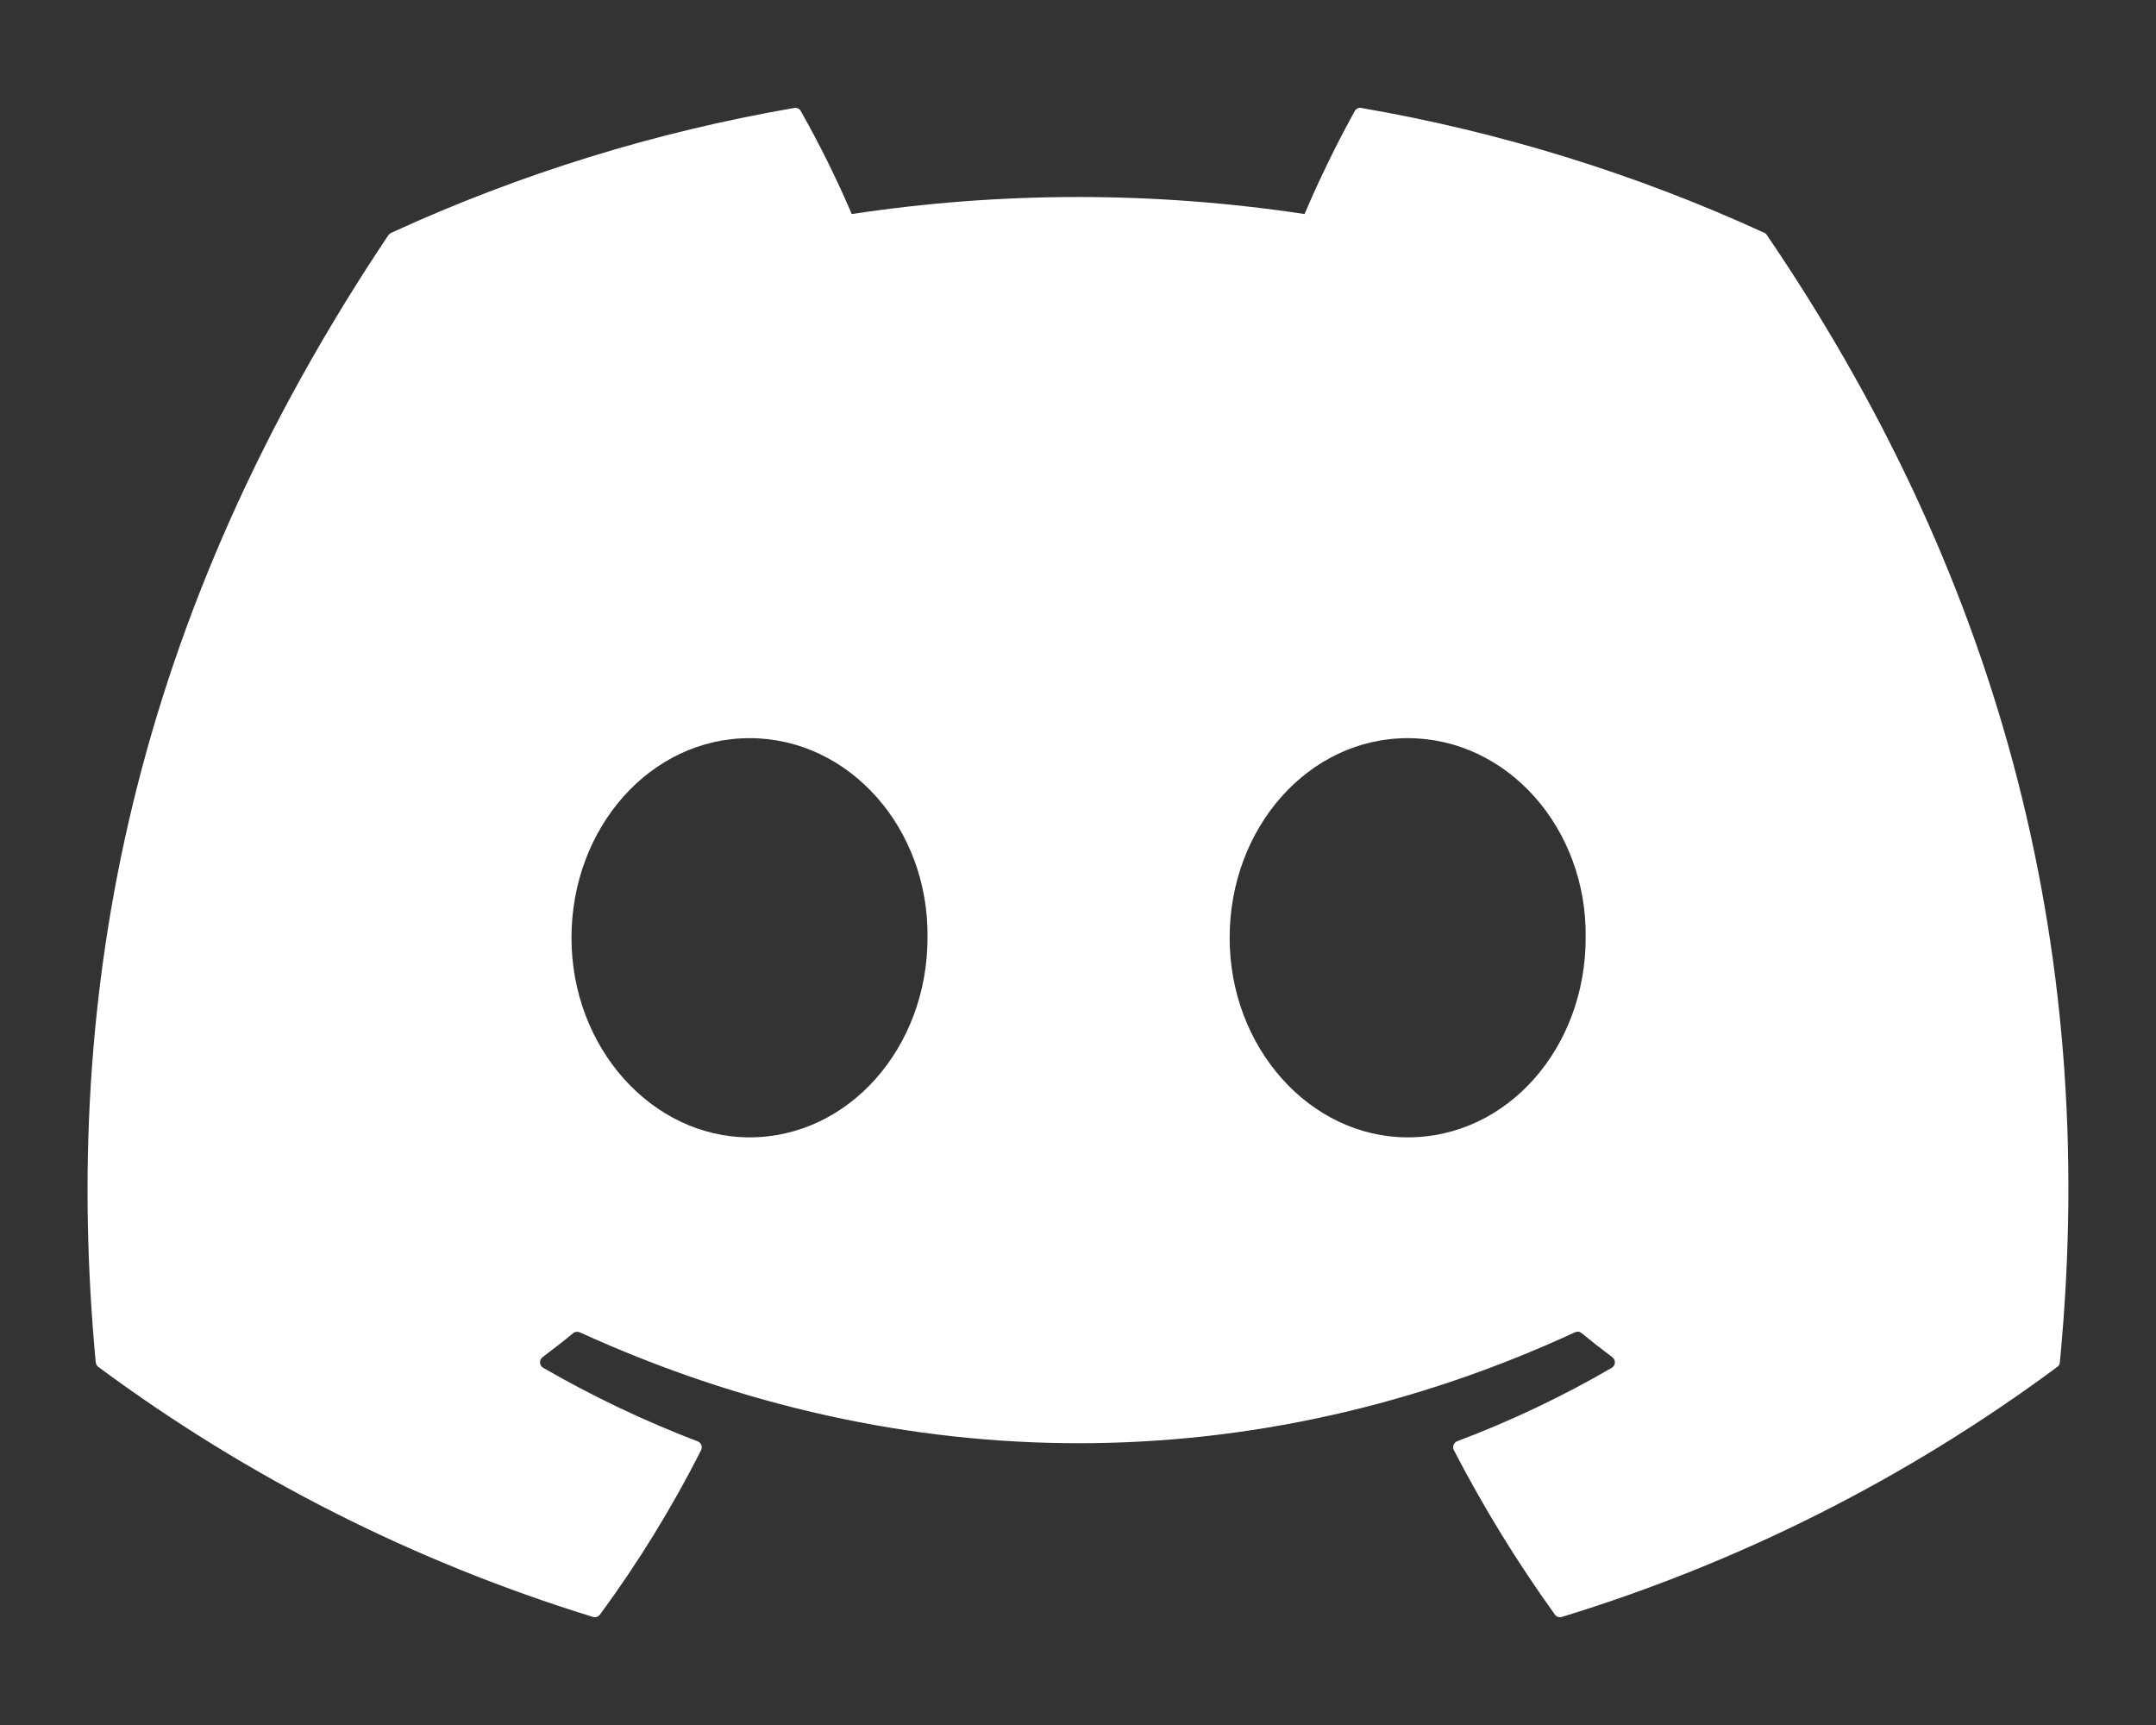<svg width="15" height="12" viewBox="0 0 15 12" fill="none" xmlns="http://www.w3.org/2000/svg">
<rect x="0" y="0" width="15" height="12" fill="#333333" stroke="none"/>
<path d="M12.294 1.637C12.29 1.629 12.284 1.624 12.276 1.62C11.382 1.21 10.439 0.918 9.471 0.751C9.462 0.749 9.453 0.75 9.445 0.754C9.437 0.758 9.43 0.764 9.426 0.772C9.297 1.005 9.181 1.244 9.076 1.489C8.032 1.331 6.97 1.331 5.926 1.489C5.821 1.244 5.702 1.004 5.571 0.772C5.567 0.764 5.56 0.758 5.552 0.754C5.544 0.751 5.535 0.749 5.526 0.751C4.557 0.918 3.614 1.21 2.721 1.62C2.713 1.624 2.707 1.629 2.702 1.636C0.916 4.304 0.426 6.907 0.666 9.477C0.667 9.483 0.669 9.489 0.672 9.495C0.675 9.501 0.679 9.505 0.684 9.509C1.725 10.28 2.888 10.867 4.125 11.248C4.134 11.251 4.143 11.251 4.152 11.248C4.161 11.245 4.168 11.239 4.174 11.232C4.44 10.871 4.675 10.488 4.878 10.088C4.881 10.082 4.882 10.076 4.882 10.07C4.883 10.064 4.882 10.058 4.879 10.052C4.877 10.046 4.874 10.041 4.869 10.037C4.865 10.032 4.86 10.029 4.854 10.027C4.483 9.885 4.123 9.714 3.779 9.515C3.773 9.511 3.767 9.506 3.764 9.5C3.76 9.493 3.758 9.486 3.757 9.479C3.757 9.472 3.758 9.465 3.761 9.458C3.764 9.452 3.769 9.446 3.775 9.441C3.847 9.387 3.919 9.331 3.988 9.274C3.994 9.269 4.002 9.266 4.009 9.265C4.017 9.264 4.025 9.265 4.033 9.268C6.288 10.297 8.73 10.297 10.958 9.268C10.966 9.265 10.974 9.263 10.982 9.264C10.99 9.265 10.997 9.269 11.004 9.274C11.072 9.33 11.145 9.387 11.217 9.441C11.223 9.446 11.228 9.451 11.231 9.458C11.234 9.465 11.236 9.472 11.235 9.479C11.235 9.486 11.233 9.493 11.229 9.5C11.225 9.506 11.22 9.511 11.214 9.515C10.87 9.715 10.51 9.886 10.138 10.026C10.132 10.028 10.127 10.032 10.123 10.036C10.118 10.041 10.115 10.046 10.113 10.052C10.111 10.057 10.11 10.064 10.11 10.07C10.11 10.076 10.112 10.082 10.115 10.088C10.321 10.486 10.556 10.868 10.818 11.232C10.823 11.239 10.831 11.245 10.84 11.248C10.848 11.251 10.858 11.251 10.867 11.248C12.106 10.869 13.272 10.281 14.313 9.509C14.318 9.506 14.323 9.501 14.326 9.495C14.329 9.49 14.331 9.484 14.331 9.478C14.619 6.506 13.85 3.925 12.294 1.637ZM5.215 7.912C4.536 7.912 3.976 7.289 3.976 6.524C3.976 5.758 4.525 5.135 5.215 5.135C5.91 5.135 6.464 5.764 6.453 6.524C6.453 7.289 5.904 7.912 5.215 7.912ZM9.794 7.912C9.115 7.912 8.555 7.289 8.555 6.524C8.555 5.758 9.104 5.135 9.794 5.135C10.489 5.135 11.043 5.764 11.032 6.524C11.032 7.289 10.489 7.912 9.794 7.912Z" fill="white"/>
</svg>
